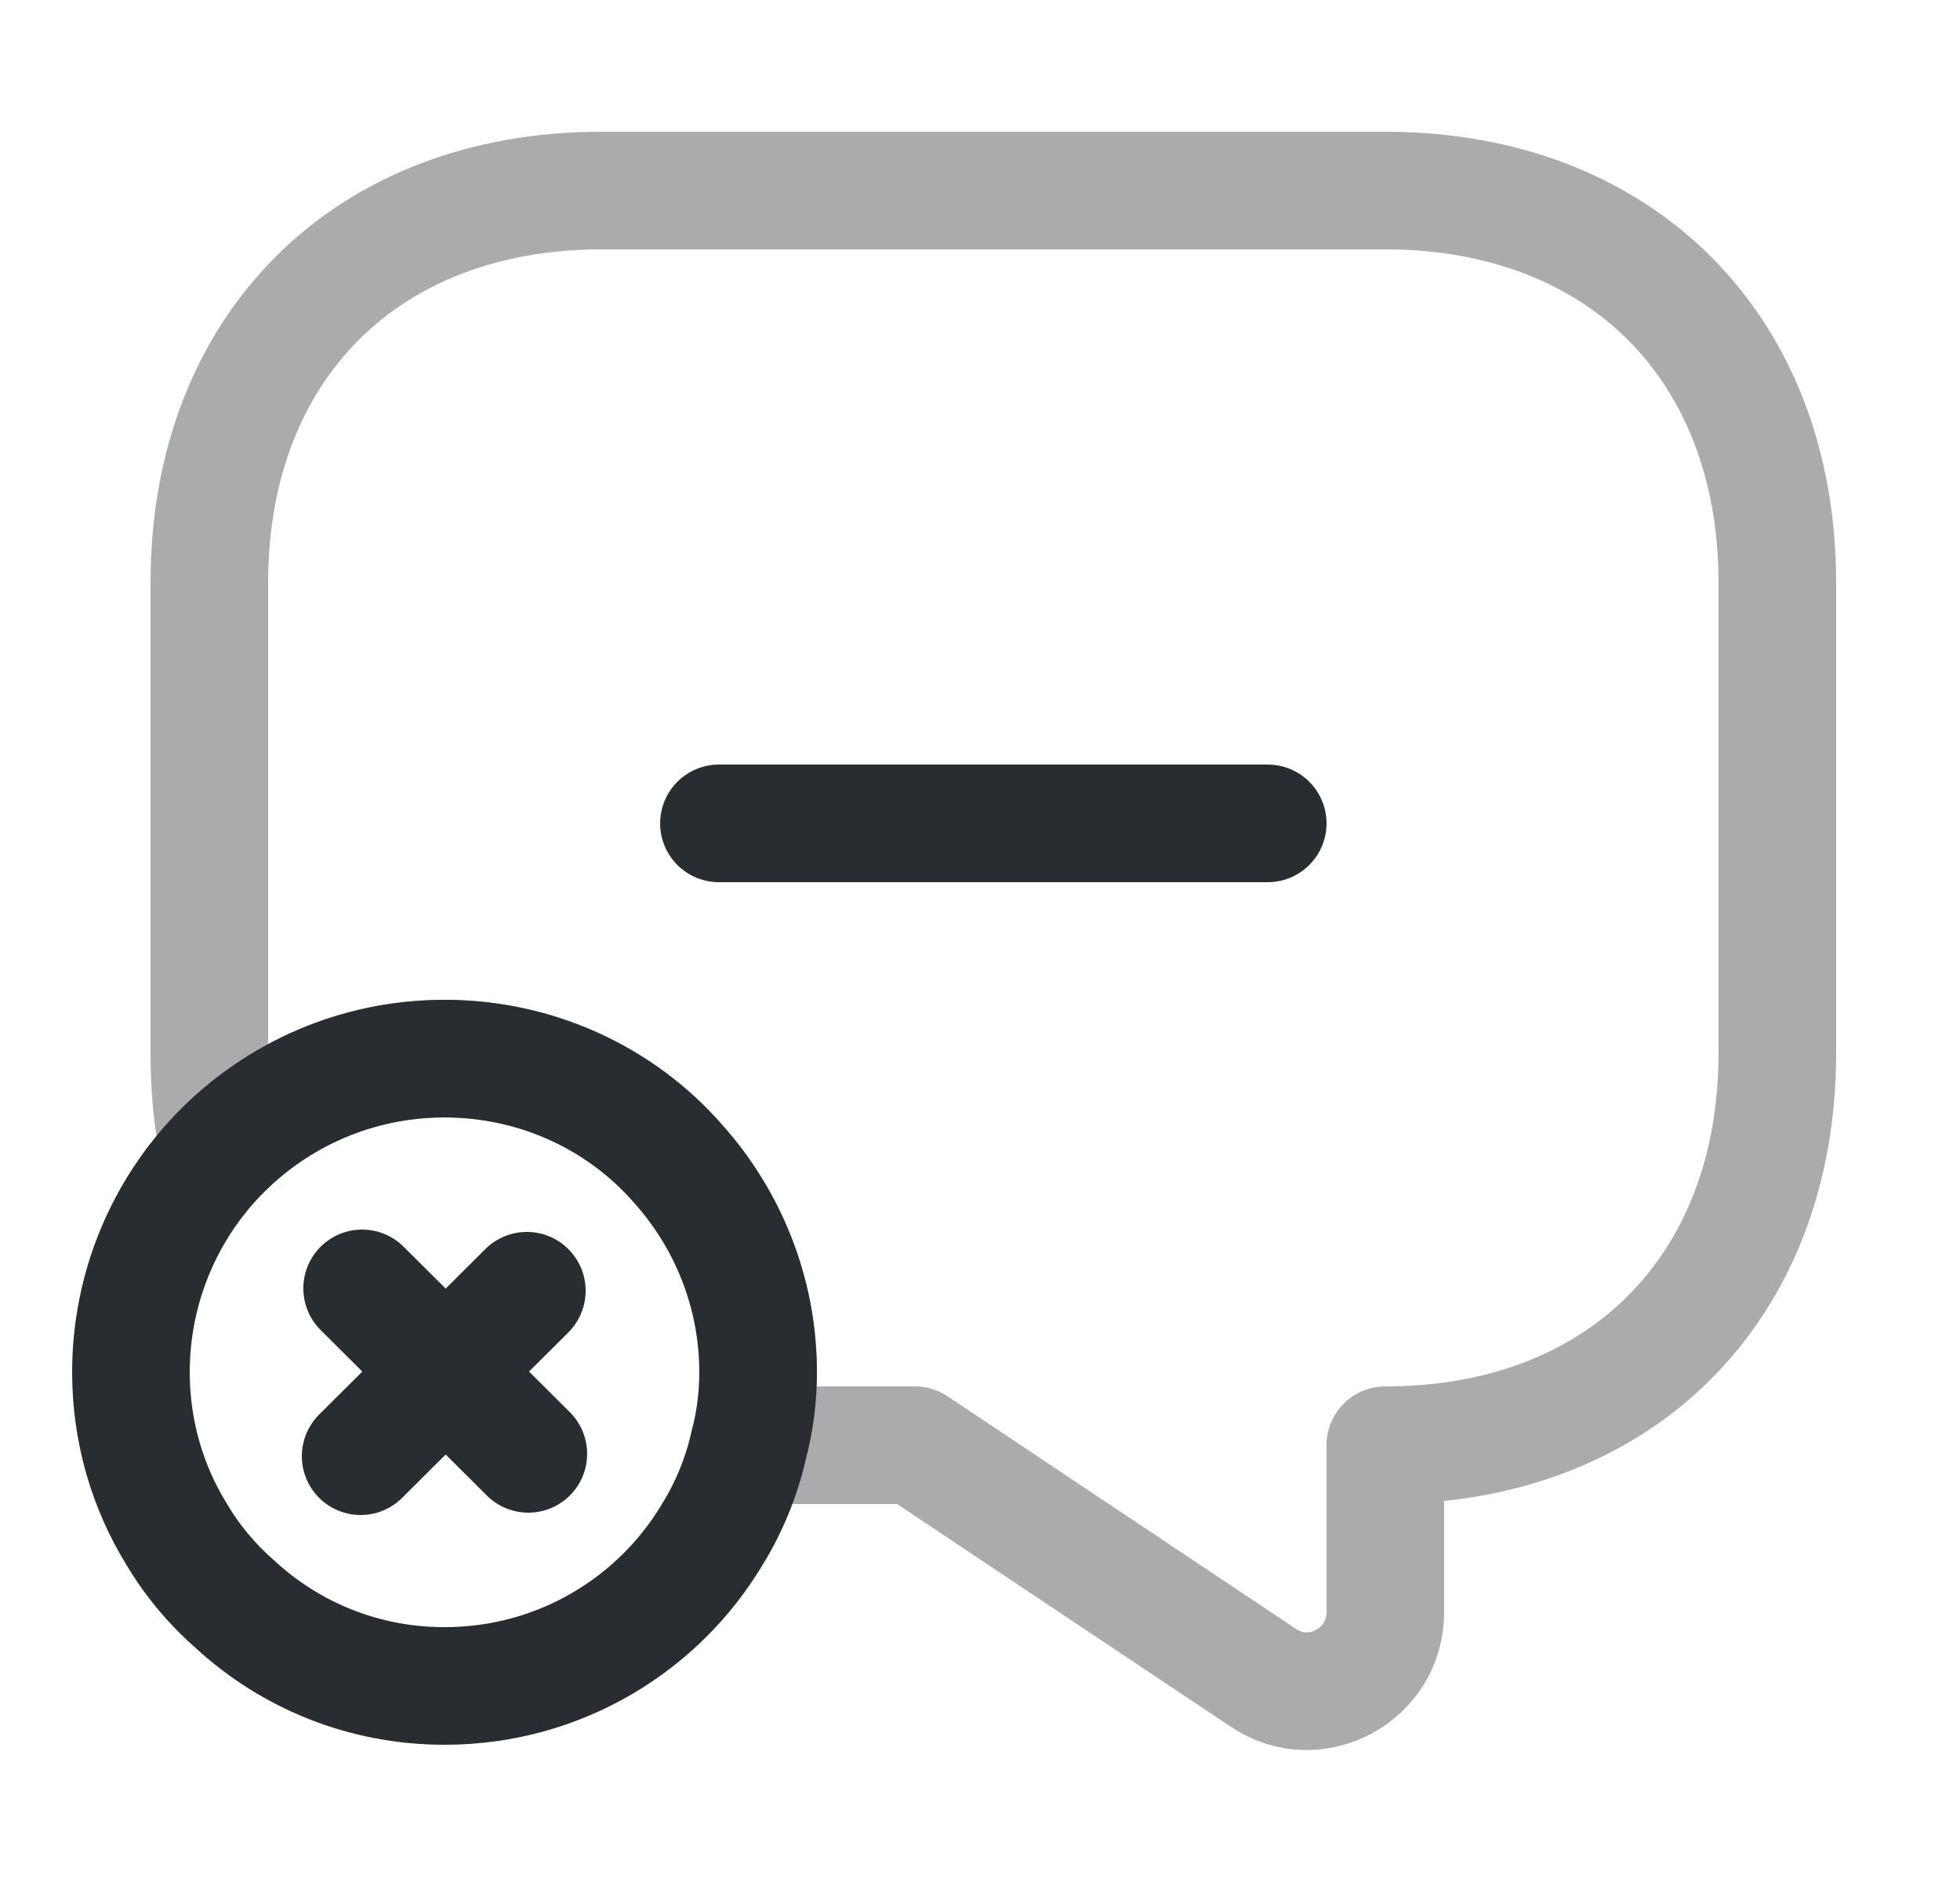 <svg width="25" height="24" viewBox="0 0 25 24" fill="none" xmlns="http://www.w3.org/2000/svg">
<path opacity="0.4" d="M22.67 7.43V13.43C22.67 14.93 22.17 16.18 21.29 17.06C20.42 17.93 19.17 18.43 17.67 18.43V20.56C17.67 21.36 16.78 21.84 16.12 21.4L11.67 18.43H9.55C9.63 18.13 9.67 17.82 9.67 17.5C9.67 16.48 9.28 15.54 8.64 14.83C7.92 14.01 6.85 13.5 5.67 13.5C4.55 13.5 3.53 13.96 2.8 14.71C2.71 14.31 2.67 13.88 2.67 13.43V7.43C2.67 4.43 4.67 2.43 7.67 2.43H17.67C20.67 2.43 22.67 4.43 22.67 7.43Z" stroke="#292D32" stroke-width="1.5" stroke-miterlimit="10" stroke-linecap="round" stroke-linejoin="round"/>
<path d="M9.67 17.5C9.67 17.82 9.63 18.13 9.55 18.43C9.46 18.83 9.3 19.22 9.09 19.56C8.4 20.72 7.13 21.5 5.67 21.5C4.64 21.5 3.71 21.11 3.01 20.47C2.71 20.21 2.45 19.9 2.25 19.56C1.88 18.96 1.67 18.25 1.67 17.5C1.67 16.42 2.1 15.43 2.8 14.71C3.53 13.96 4.55 13.5 5.67 13.5C6.85 13.5 7.92 14.01 8.64 14.83C9.28 15.54 9.67 16.48 9.67 17.5Z" stroke="#292D32" stroke-width="1.5" stroke-miterlimit="10" stroke-linecap="round" stroke-linejoin="round"/>
<path d="M6.739 18.54L4.619 16.43" stroke="#292D32" stroke-width="1.5" stroke-miterlimit="10" stroke-linecap="round" stroke-linejoin="round"/>
<path d="M6.72 16.46L4.6 18.57" stroke="#292D32" stroke-width="1.5" stroke-miterlimit="10" stroke-linecap="round" stroke-linejoin="round"/>
<path d="M9.17 10.5H16.17" stroke="#292D32" stroke-width="1.5" stroke-miterlimit="10" stroke-linecap="round" stroke-linejoin="round"/>
</svg>
